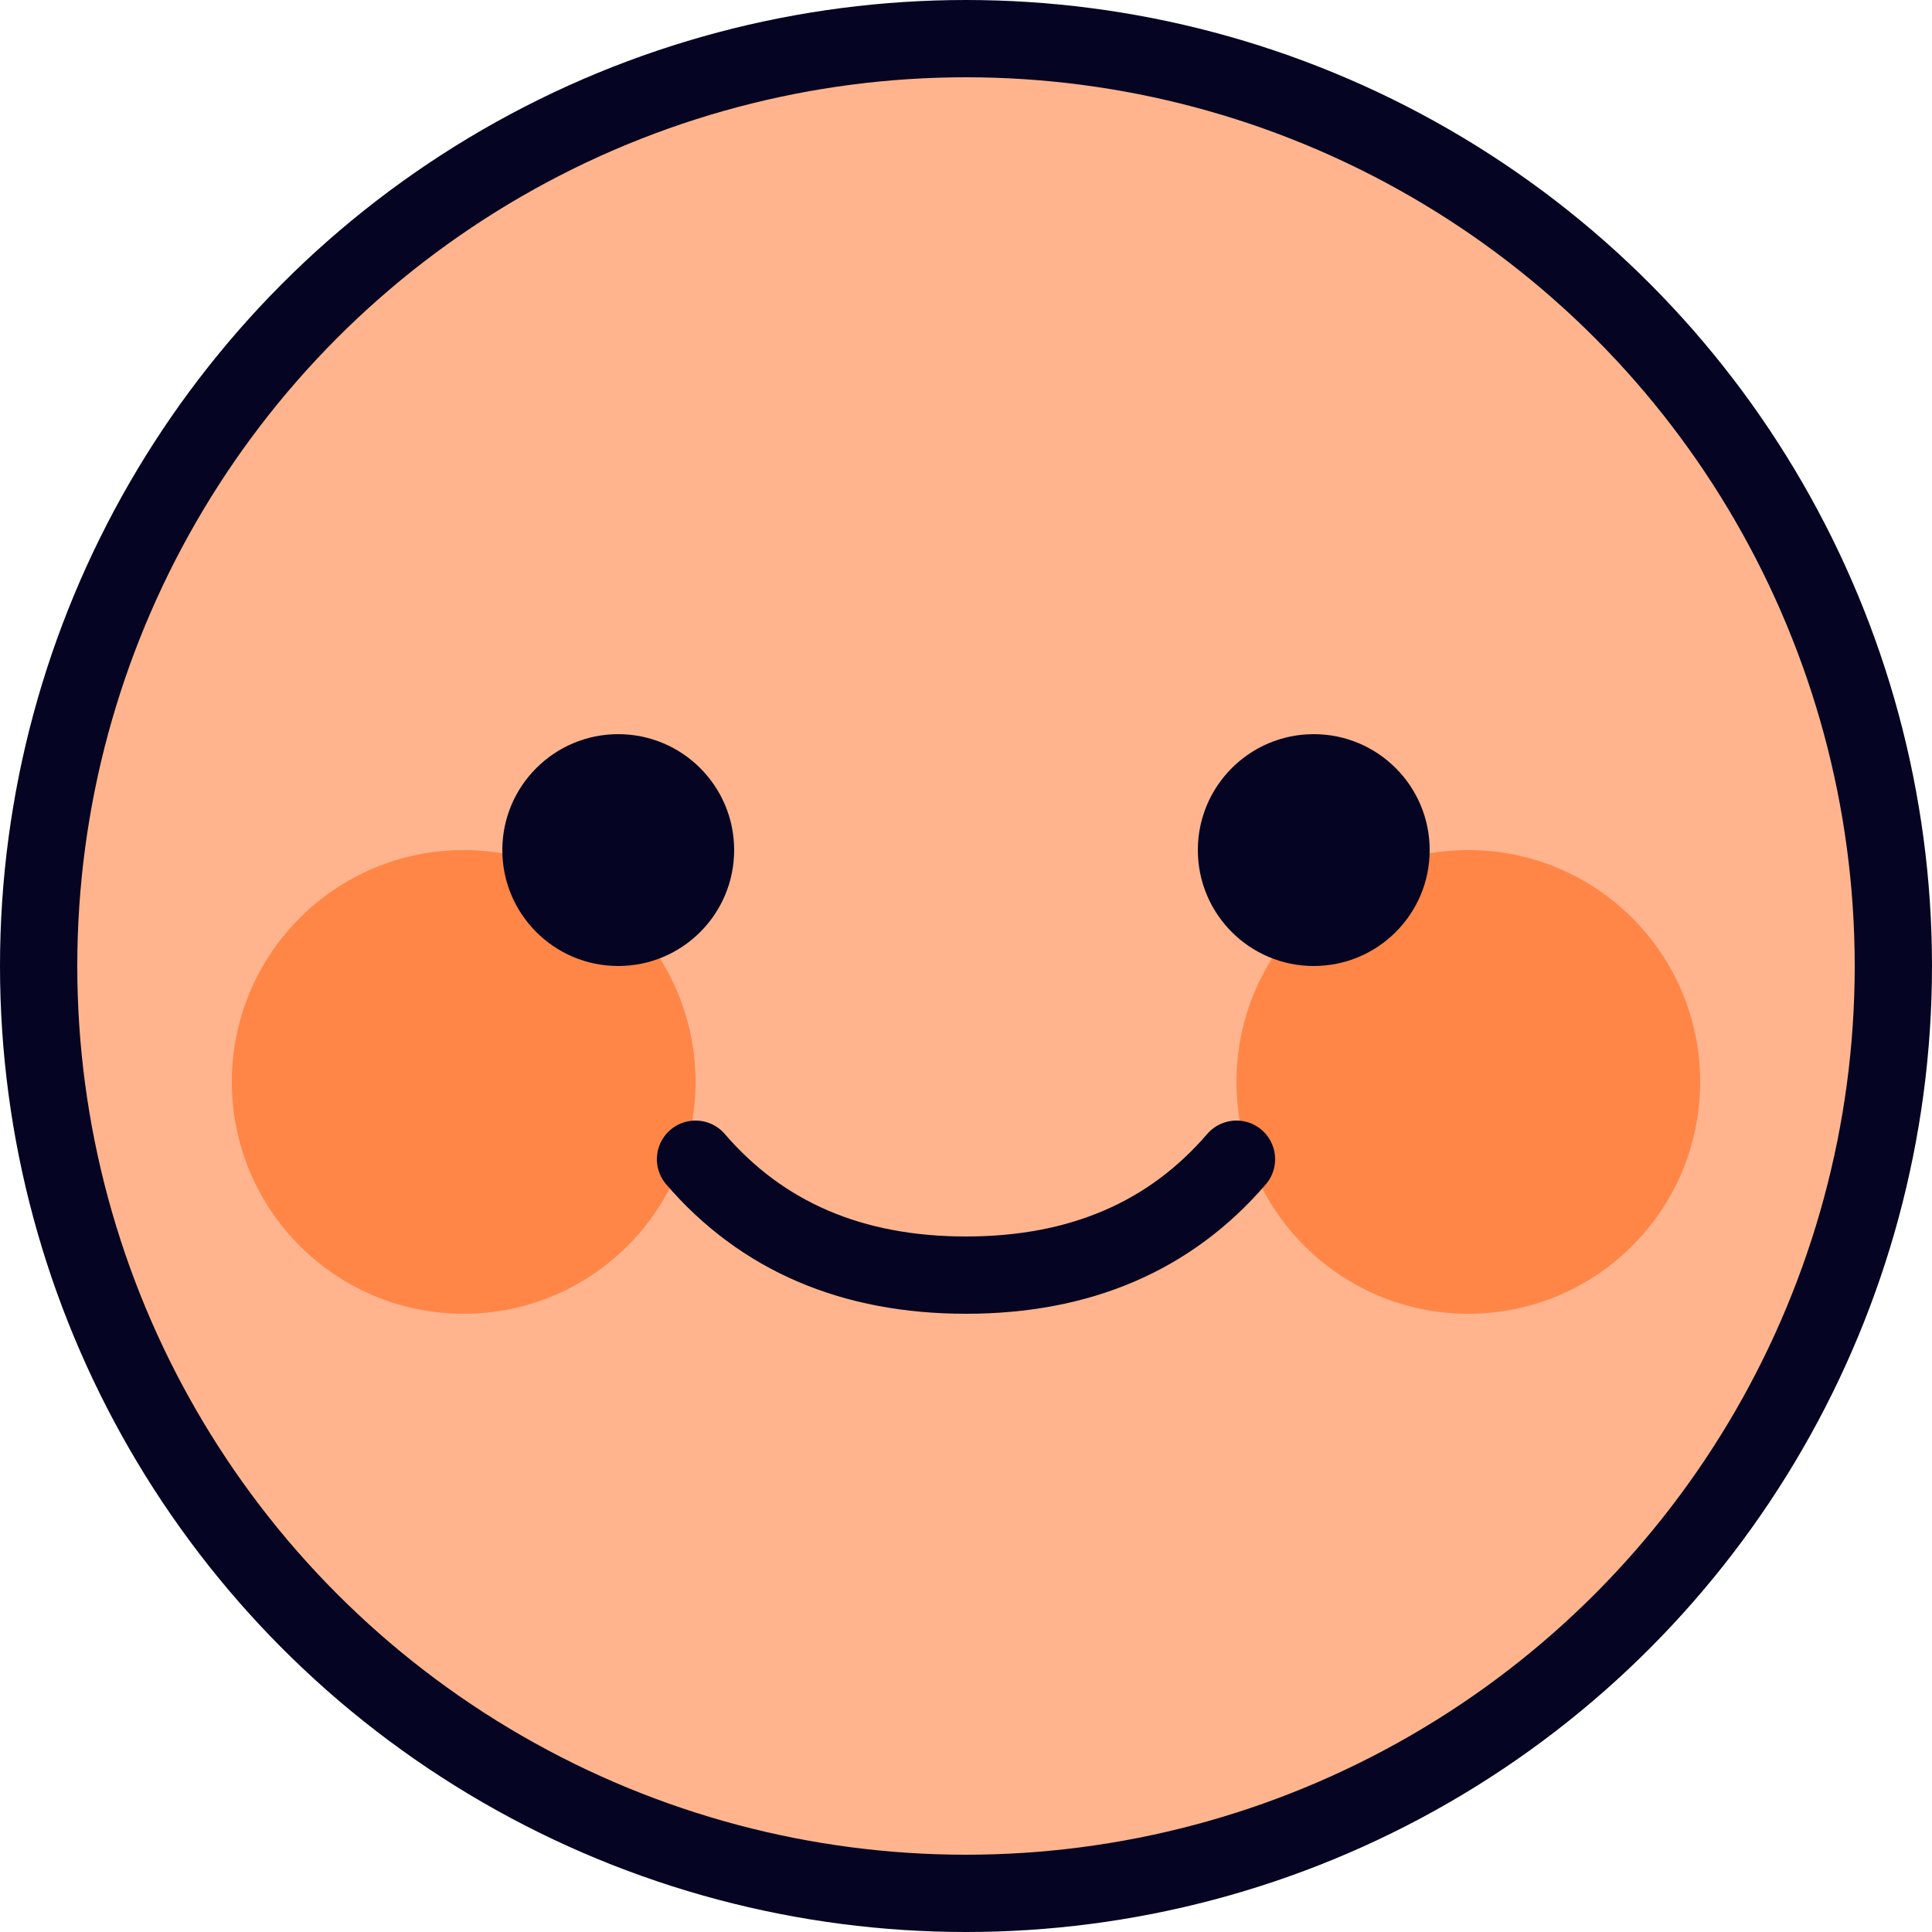 <?xml version="1.0" encoding="UTF-8"?>
<svg width="50px" height="50px" viewBox="0 0 50 50" version="1.1" xmlns="http://www.w3.org/2000/svg" xmlns:xlink="http://www.w3.org/1999/xlink">
    <!-- Generator: Sketch 61.2 (89653) - https://sketch.com -->
    <title>Smiley - Orange</title>
    <desc>Created with Sketch.</desc>
    <g id="Smiley---Orange" stroke="none" stroke-width="1" fill="none" fill-rule="evenodd">
        <circle id="Oval" stroke="#050422" stroke-width="2" fill="#FFB48E" cx="25" cy="25" r="24"></circle>
        <g id="Group-2" transform="translate(6, 22)" fill="#FF8647">
            <circle id="Oval" cx="6" cy="6" r="6"></circle>
            <circle id="Oval" cx="32" cy="6" r="6"></circle>
        </g>
        <g id="Group" transform="translate(13, 19)" fill="#050422">
            <circle id="Oval" cx="3" cy="3" r="3"></circle>
            <circle id="Oval" cx="21" cy="3" r="3"></circle>
        </g>
        <path d="M18,30 C19.722,32 22.055,33 25,33 C27.945,33 30.278,32 32,30" id="Path-16" stroke="#050422" stroke-width="2" stroke-linecap="round" stroke-linejoin="round"></path>
    </g>
</svg>